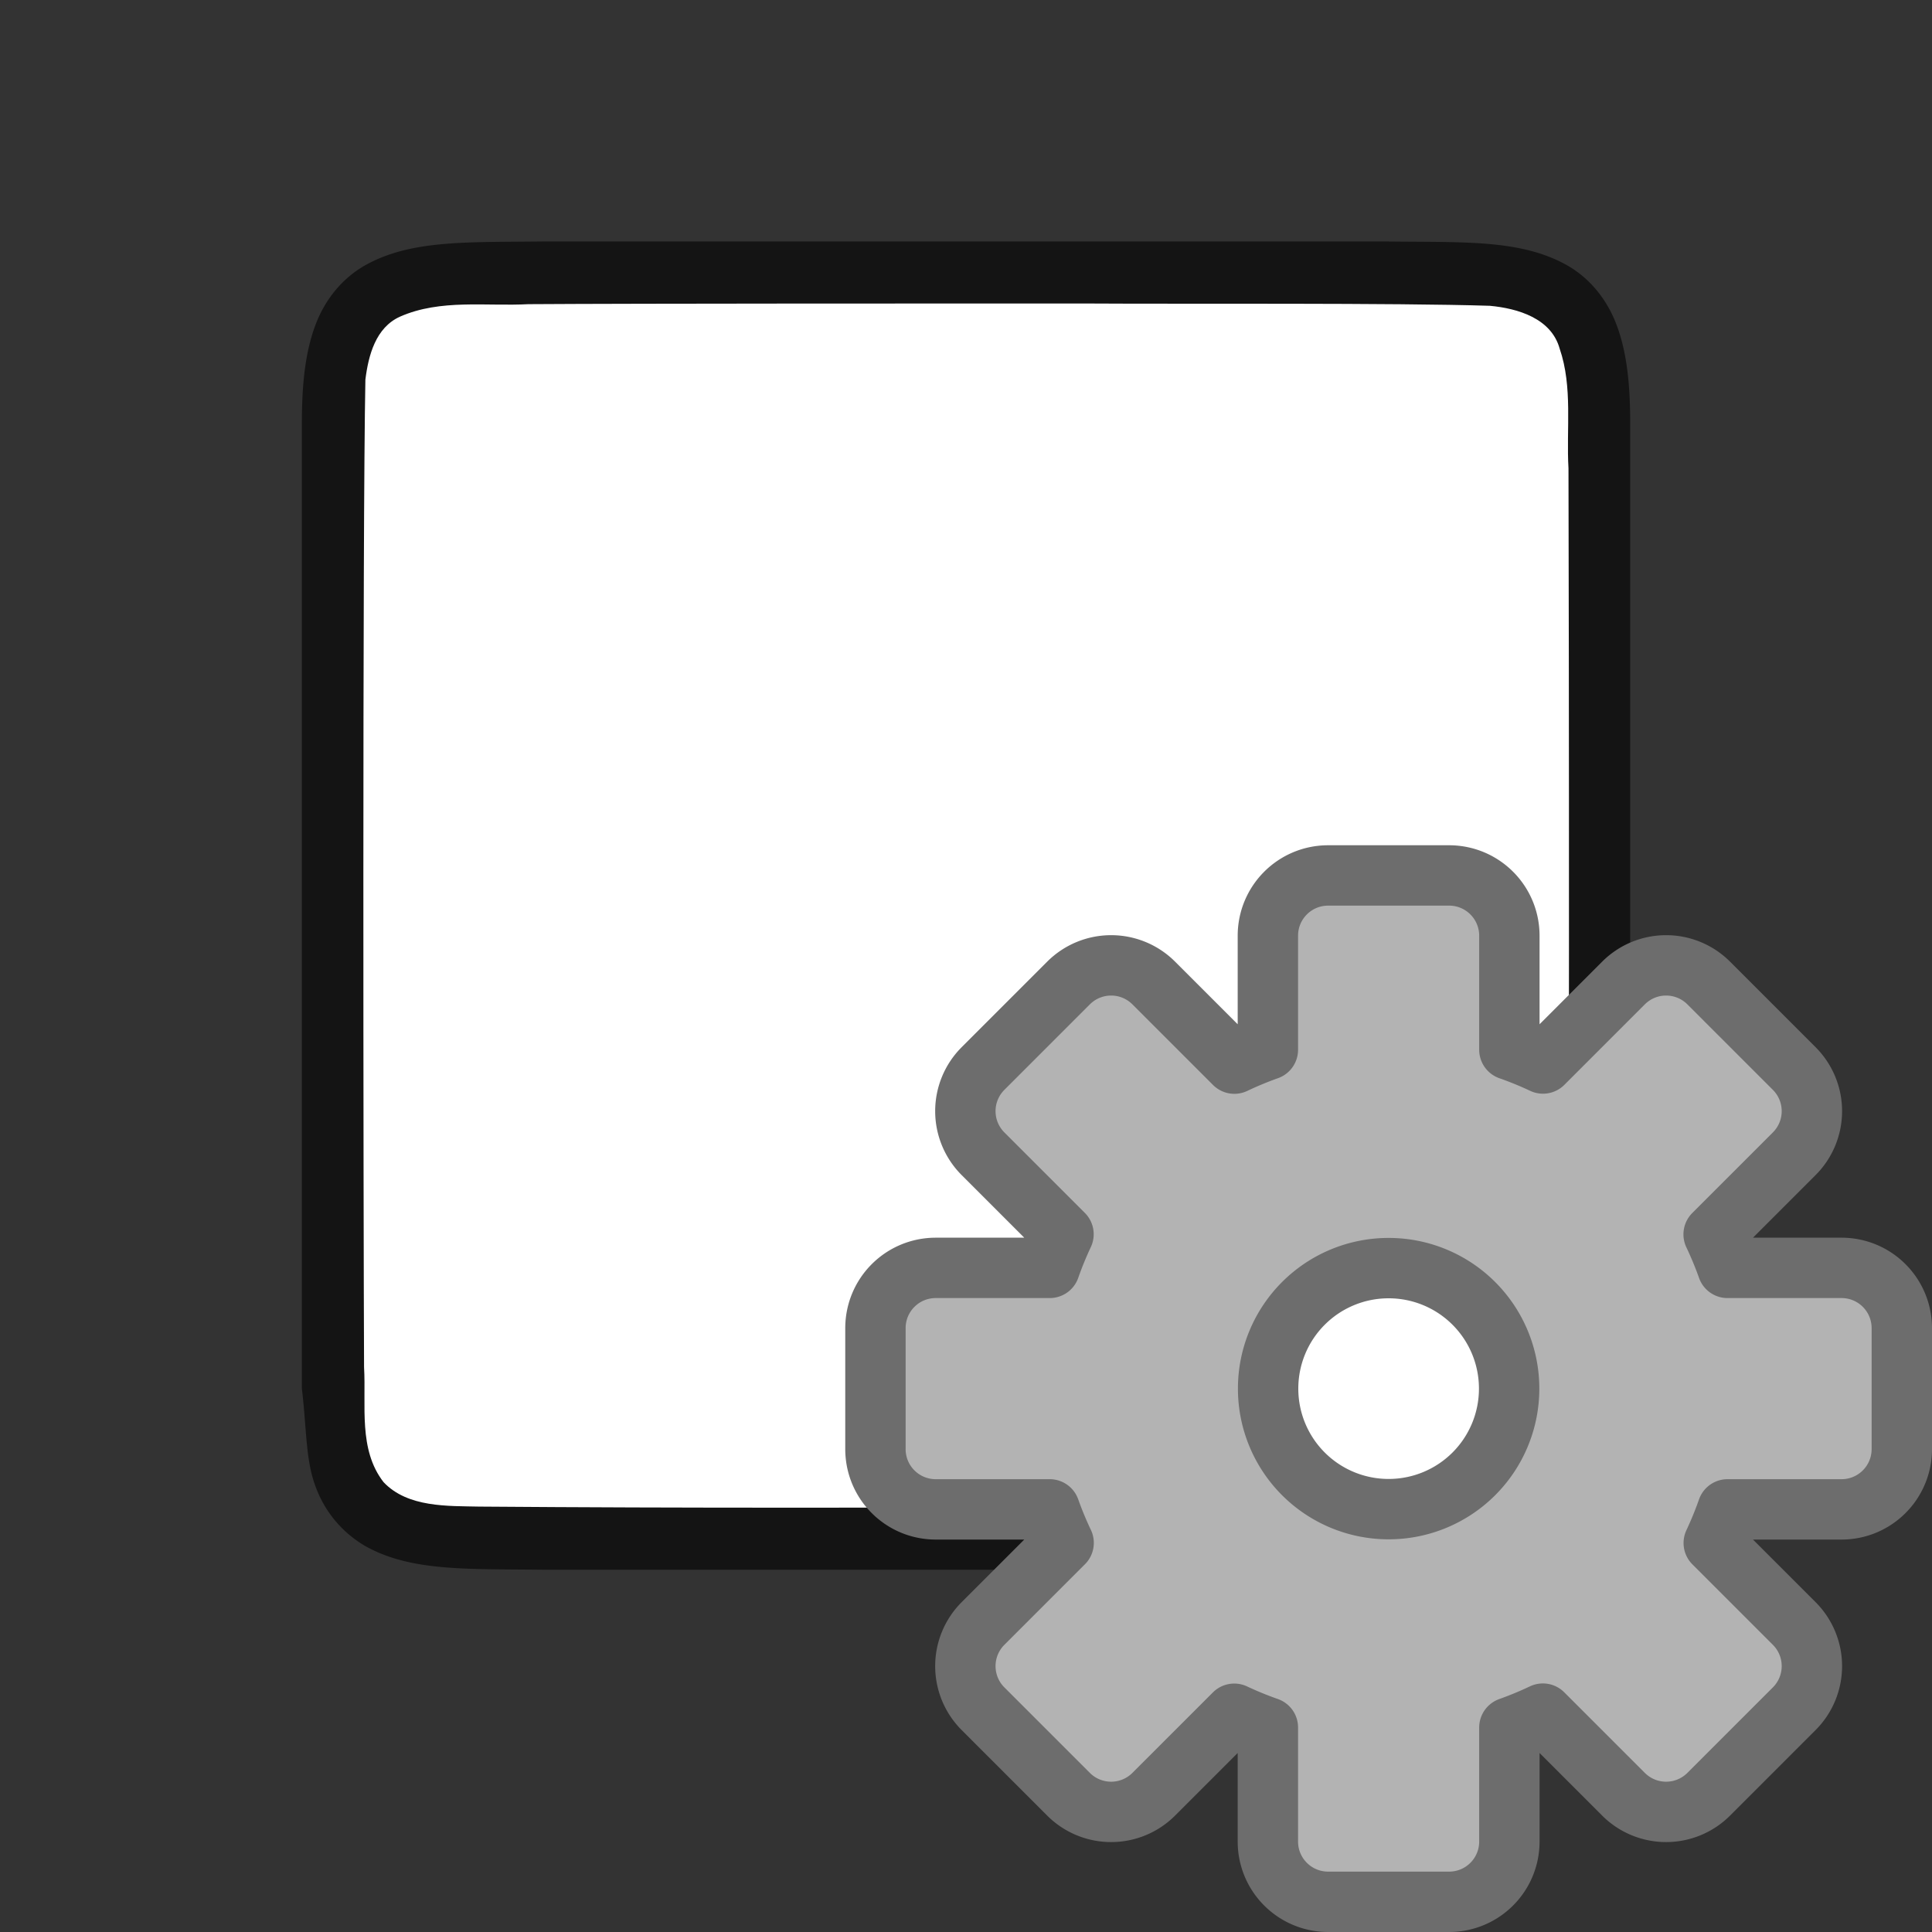 <svg xmlns="http://www.w3.org/2000/svg" viewBox="0 0 32 32"><rect x="0" y="0" width="32" height="32" fill="#333333" stroke="none"/><path d="M23.007 4c1.258.014 2.179-.031 2.931.384.377.208.674.56.838.998.165.439.225.96.225 1.617V23c0 .658-.06 1.179-.225 1.617a1.875 1.875 0 01-.838.996c-.752.415-1.673.372-2.931.387H8.994c-1.258-.015-2.179.03-2.931-.385a1.88 1.88 0 01-.838-.998C5.06 24.18 5.079 23.653 5 23V6.999c0-.657.06-1.178.225-1.617.164-.438.461-.788.838-.996.752-.415 1.673-.372 2.931-.387h14.009z" style="line-height:125%;-inkscape-font-specification:Ubuntu;text-align:center" font-weight="400" font-size="15" font-family="Ubuntu" letter-spacing="0" word-spacing="0" text-anchor="middle" opacity=".6"/><path d="M18.017 5.027c1.557.01 5.11-.012 6.66.038.462.043 1.017.207 1.156.71.219.636.108 1.334.146 1.982.007 2.297.022 13.597-.022 15.886-.04.462-.203 1.013-.699 1.164-.632.225-1.284.122-1.936.154-1.424.007-8.851.011-10.277.011-1.704 0-3.408-.005-5.107-.018-.512-.012-1.184.02-1.585-.405-.42-.54-.287-1.268-.323-1.904-.011-2.444-.027-13.911.022-16.357.05-.402.17-.863.575-1.044.669-.295 1.427-.168 2.126-.206 1.755-.012 7.51-.012 9.264-.011z" fill="#fff"/><circle cx="-23" cy="23" r="2" transform="scale(-1 1)" fill="#fff"/><path d="M24 14.5c.554 0 1 .446 1 1v1.887a5.966 5.966 0 01.557.228l1.332-1.332a.998.998 0 011.414 0l1.414 1.414a.998.998 0 010 1.414l-1.334 1.334a5.966 5.966 0 01.23.555H30.5c.554 0 1 .446 1 1v2c0 .554-.446 1-1 1h-1.887a5.966 5.966 0 01-.228.557l1.332 1.332a.998.998 0 010 1.414l-1.414 1.414a.998.998 0 01-1.414 0l-1.334-1.334a5.966 5.966 0 01-.555.23V30.5c0 .554-.446 1-1 1h-2c-.554 0-1-.446-1-1v-1.887a5.966 5.966 0 01-.557-.228l-1.332 1.332a.998.998 0 01-1.414 0l-1.414-1.414a.998.998 0 010-1.414l1.334-1.334a5.966 5.966 0 01-.23-.555H15.5c-.554 0-1-.446-1-1v-2c0-.554.446-1 1-1h1.887a5.966 5.966 0 01.228-.557l-1.332-1.332a.998.998 0 010-1.414l1.414-1.414a.998.998 0 011.414 0l1.334 1.334a5.966 5.966 0 01.555-.23V15.5c0-.554.446-1 1-1zm-1 6.504A1.995 1.995 0 0021.004 23 1.995 1.995 0 0023 24.996 1.995 1.995 0 0024.996 23 1.995 1.995 0 0023 21.004z" fill="#b3b3b3" stroke="#6d6d6d" stroke-linecap="square" stroke-linejoin="round"/></svg>